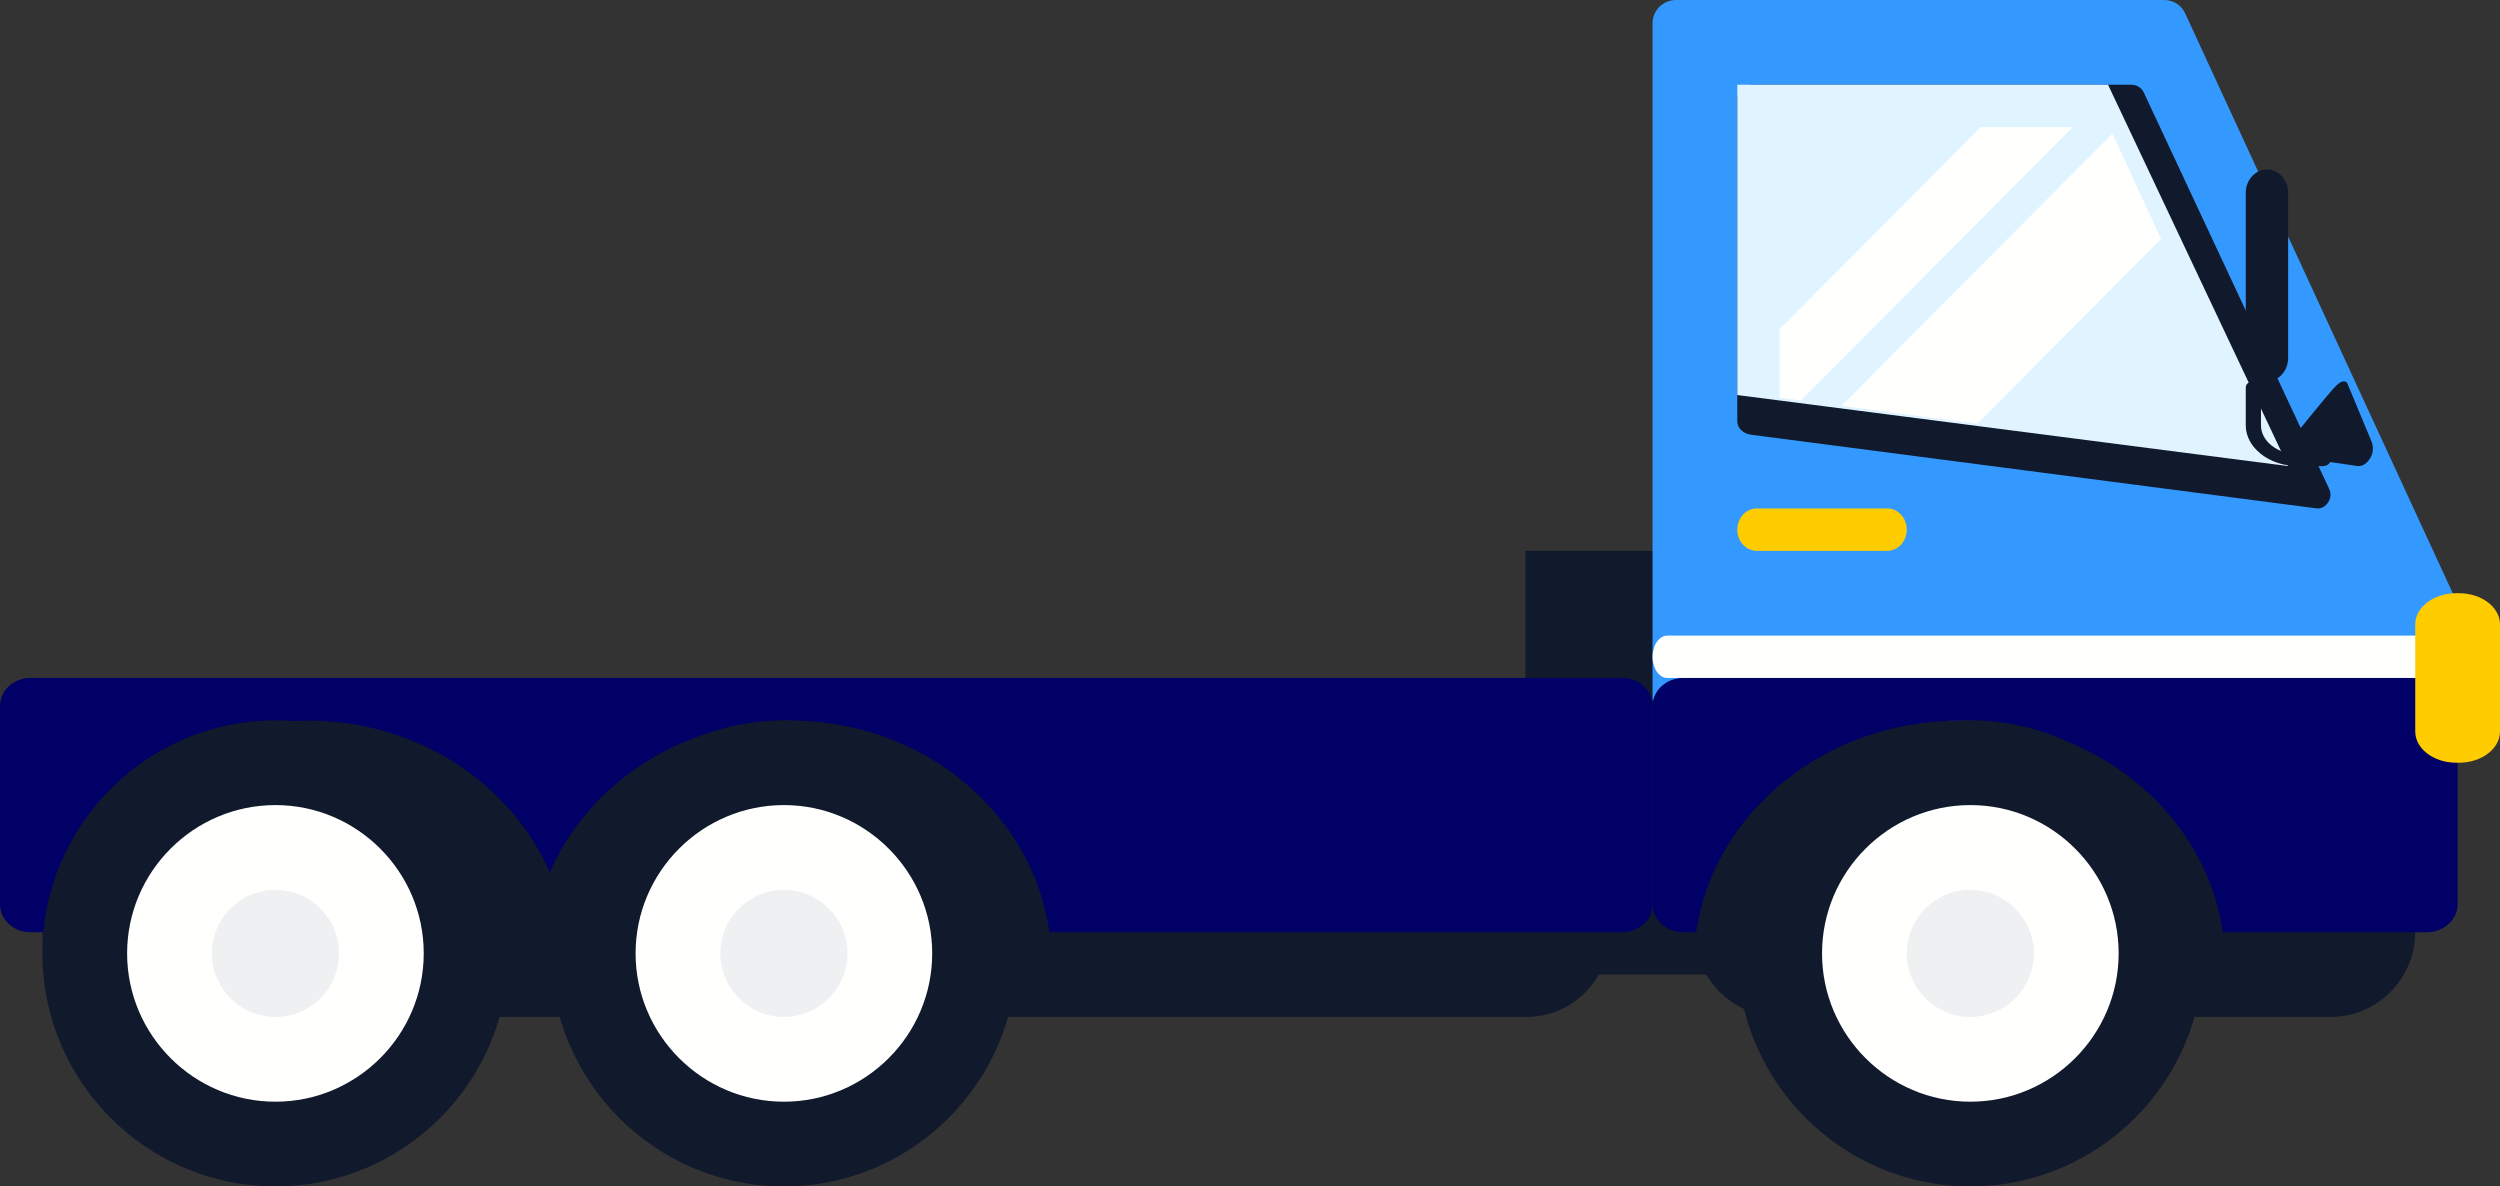 <?xml version="1.0" encoding="UTF-8"?>
<svg width="59px" height="28px" viewBox="0 0 59 28" version="1.1" xmlns="http://www.w3.org/2000/svg" xmlns:xlink="http://www.w3.org/1999/xlink">
    <rect x="0" y="0" width="59" height="28" fill="#333333" stroke="none"/>
    <title>5221B57F-0916-42F9-A0C6-077393111F76</title>
    <g id="UI" stroke="none" stroke-width="1" fill="none" fill-rule="evenodd">
        <g id="trip_how?" transform="translate(-38, -367)">
            <g id="Group" transform="translate(20, 220)">
                <g transform="translate(47.5, 161) scale(-1, 1) translate(-47.5, -161) translate(18, 147)">
                    <path d="M11,26 C11.551,26 12,25.551 12,25 C12,24.449 11.551,24 11,24 C10.449,24 10,24.449 10,25 C10,25.551 10.449,26 11,26" id="Fill-27" fill="#ACD071"></path>
                    <path d="M2,19.209 C2.116,19.209 2.211,19.116 2.211,19 C2.211,18.885 2.116,18.791 2,18.791 C1.884,18.791 1.789,18.885 1.789,19 C1.789,19.116 1.884,19.209 2,19.209" id="Fill-36" fill="#ACD071"></path>
                    <path d="M4,23.21 C4.116,23.21 4.211,23.116 4.211,23 C4.211,22.884 4.116,22.79 4,22.79 C3.884,22.79 3.789,22.884 3.789,23 C3.789,23.116 3.884,23.21 4,23.21" id="Fill-37" fill="#ACD071"></path>
                    <path d="M3.5,22 C3.775,22 4,21.776 4,21.5 C4,21.225 3.775,21 3.5,21 C3.224,21 3,21.225 3,21.5 C3,21.776 3.224,22 3.5,22" id="Fill-38" fill="#ACD071"></path>
                    <polygon id="Fill-69" fill="#11192C" points="18 23 23 23 23 13 18 13"></polygon>
                    <path d="M19,16 L2,16 L2,22 C2,23.1 2.9,24 4,24 L17,24 C18.1,24 19,23.1 19,22 L19,16" id="Fill-70" fill="#11192C"></path>
                    <path d="M58,16 L21,16 L21,22 C21,23.1 21.886,24 22.968,24 L56.032,24 C57.114,24 58,23.1 58,22 L58,16" id="Fill-71" fill="#11192C"></path>
                    <path d="M19.451,0 L7.926,0 C7.707,0 7.52,0.12 7.428,0.32 L1.051,14.139 C1.016,14.215 1,14.287 1,14.371 L1,16.447 C1,16.752 1.247,17 1.549,17 L19.451,17 C19.753,17 20,16.752 20,16.447 L20,0.552 C20,0.248 19.753,0 19.451,0" id="Fill-72" fill="#3399FF"></path>
                    <path d="M17.674,2 L8.7,2 C8.57,2 8.459,2.07 8.405,2.187 L4.031,11.539 C3.983,11.642 3.991,11.753 4.053,11.849 C4.114,11.944 4.213,12.013 4.327,11.998 L17.674,10.26 C17.852,10.236 18,10.114 18,9.936 L18,2.323 C18,2.145 17.854,2 17.674,2" id="Fill-74" fill="#11192C"></path>
                    <polyline id="Fill-75" fill="#E0F4FF" points="18 2 18 9.323 5 11 9.25 2 18 2"></polyline>
                    <path d="M17.542,12 L14.458,12 C14.206,12 14,12.225 14,12.5 C14,12.775 14.206,13 14.458,13 L17.542,13 C17.794,13 18,12.775 18,12.5 C18,12.225 17.794,12 17.542,12" id="Fill-78" fill="#FFCC00"></path>
                    <path d="M3.607,9.038 C3.607,9.038 3.683,8.919 3.867,9.102 C4.051,9.285 4.932,10.384 4.932,10.384 C4.932,10.384 5.15,10.716 4.805,10.788 L4.737,10.798 L3.373,10.997 C3.243,11.017 3.13,10.929 3.06,10.806 C2.989,10.683 2.981,10.541 3.036,10.409 L3.607,9.038" id="Fill-79" fill="#11192C"></path>
                    <path d="M4.179,10.721 C4.08,10.721 4,10.783 4,10.86 C4,10.937 4.08,11 4.179,11 L4.765,11 C5.105,11 5.413,10.892 5.637,10.718 L5.647,10.709 C5.865,10.536 6,10.299 6,10.039 L6,9.14 C6,9.063 5.92,9 5.821,9 C5.722,9 5.641,9.063 5.641,9.14 L5.641,10.039 C5.641,10.223 5.546,10.391 5.392,10.514 L5.384,10.52 C5.225,10.644 5.005,10.721 4.765,10.721 L4.179,10.721" id="Fill-80" fill="#11192C"></path>
                    <path d="M5.5,4 L5.5,4 C5.225,4 5,4.247 5,4.549 L5,8.451 C5,8.753 5.225,9 5.5,9 C5.775,9 6,8.753 6,8.451 L6,4.549 C6,4.247 5.775,4 5.5,4" id="Fill-81" fill="#11192C"></path>
                    <path d="M1.723,22 L6.54,22 C6.946,19.182 9.574,17.007 12.755,17.007 C15.937,17.007 18.565,19.182 18.971,22 L19.277,22 C19.675,22 20,21.702 20,21.337 L20,16.663 C20,16.298 19.675,16 19.277,16 L1.723,16 C1.325,16 1,16.298 1,16.663 L1,21.337 C1,21.702 1.325,22 1.723,22" id="Fill-82" fill="#000066"></path>
                    <path d="M19.652,15 L1.348,15 C1.157,15 1,15.225 1,15.5 C1,15.775 1.157,16 1.348,16 L19.652,16 C19.843,16 20,15.775 20,15.5 C20,15.225 19.843,15 19.652,15" id="Fill-84" fill="#FFFFFE"></path>
                    <path d="M0.966,14 L1.034,14 C1.565,14 2,14.331 2,14.735 L2,17.265 C2,17.669 1.565,18 1.034,18 L0.966,18 C0.435,18 0,17.669 0,17.265 L0,14.735 C0,14.331 0.435,14 0.966,14" id="Fill-85" fill="#FFCC00"></path>
                    <path d="M20.71,22 L34.233,22 C34.632,19.182 37.21,17.007 40.331,17.007 C42.904,17.007 45.108,18.486 46.026,20.586 C46.943,18.486 49.147,17.007 51.721,17.007 C54.841,17.007 57.419,19.182 57.818,22 L58.291,22 C58.681,22 59,21.702 59,21.337 L59,16.663 C59,16.298 58.681,16 58.291,16 L20.71,16 C20.319,16 20,16.298 20,16.663 L20,21.337 C20,21.702 20.319,22 20.71,22" id="Fill-88" fill="#000066"></path>
                    <path d="M15.539,9.578 L12.337,10 L8,5.64 L9.148,3.153 L15.539,9.578 Z M10.083,3 L16.5,9.451 L17,9.385 L17,7.769 L12.256,3 L10.083,3 L10.083,3 Z" id="Fill-91" fill="#FFFFFE"></path>
                    <path d="M52.5,28 C55.53,28 58,25.529 58,22.5 C58,19.471 55.53,17 52.5,17 C49.471,17 47,19.471 47,22.5 C47,25.529 49.471,28 52.5,28" id="Fill-108" fill="#11192C"></path>
                    <path d="M52.5,26 C54.428,26 56,24.428 56,22.5 C56,20.572 54.428,19 52.5,19 C50.572,19 49,20.572 49,22.5 C49,24.428 50.572,26 52.5,26" id="Fill-109" fill="#FFFFFE"></path>
                    <path d="M52.5,21 C51.672,21 51,21.672 51,22.5 C51,23.328 51.672,24 52.5,24 C53.328,24 54,23.328 54,22.5 C54,21.672 53.328,21 52.5,21" id="Fill-110" fill="#EFF0F2"></path>
                    <path d="M40.5,28 C43.529,28 46,25.529 46,22.5 C46,19.471 43.529,17 40.5,17 C37.471,17 35,19.471 35,22.5 C35,25.529 37.471,28 40.5,28" id="Fill-113" fill="#11192C"></path>
                    <path d="M40.5,26 C42.428,26 44,24.428 44,22.5 C44,20.572 42.428,19 40.5,19 C38.572,19 37,20.572 37,22.5 C37,24.428 38.572,26 40.5,26" id="Fill-114" fill="#FFFFFE"></path>
                    <path d="M40.5,21 C39.672,21 39,21.672 39,22.5 C39,23.328 39.672,24 40.5,24 C41.328,24 42,23.328 42,22.5 C42,21.672 41.328,21 40.5,21" id="Fill-115" fill="#EFF0F2"></path>
                    <path d="M12.5,28 C15.529,28 18,25.529 18,22.5 C18,19.471 15.529,17 12.5,17 C9.471,17 7,19.471 7,22.5 C7,25.529 9.471,28 12.5,28" id="Fill-118" fill="#11192C"></path>
                    <path d="M12.5,26 C14.428,26 16,24.428 16,22.5 C16,20.572 14.428,19 12.5,19 C10.572,19 9,20.572 9,22.5 C9,24.428 10.572,26 12.5,26" id="Fill-119" fill="#FFFFFE"></path>
                    <path d="M12.5,21 C11.672,21 11,21.672 11,22.5 C11,23.328 11.672,24 12.5,24 C13.329,24 14,23.328 14,22.5 C14,21.672 13.329,21 12.5,21" id="Fill-120" fill="#EFF0F2"></path>
                </g>
            </g>
        </g>
    </g>
</svg>